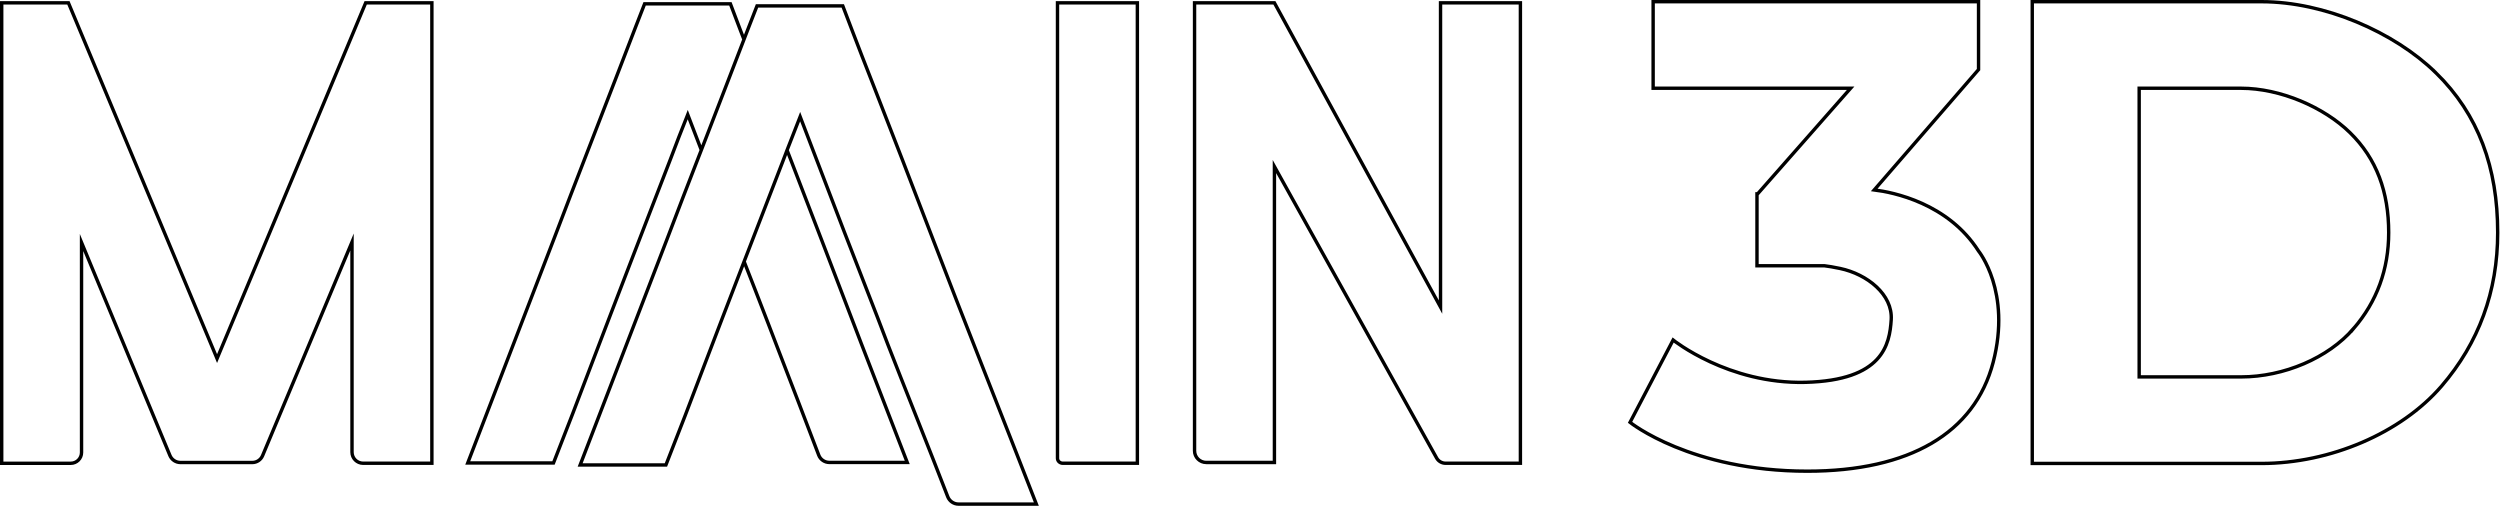 <svg width="734" height="149" viewBox="0 0 734 149" fill="none" xmlns="http://www.w3.org/2000/svg">
<path d="M231.08 44.09C231.38 44.87 231.69 45.65 231.99 46.44C235.05 54.4 238.17 62.5 241.34 70.75C245.02 80.4 248.93 90.63 253.09 101.43C257.28 112.3 261.7 123.75 266.37 135.77H243.5C242.11 135.77 240.87 134.92 240.38 133.63C236.34 123.02 232.22 112.28 228.02 101.43C227.9 101.13 223.69 90.1 221.48 84.49C220.48 81.94 219.48 79.37 218.47 76.79M231.08 44.09C230.63 45.26 230.19 46.43 229.74 47.62C227.82 52.61 225.86 57.69 223.85 62.87C222.03 67.53 220.24 72.17 218.47 76.79M231.08 44.09C232.36 40.73 233.64 37.45 234.92 34.24C236.94 39.52 239.05 45.03 241.25 50.78C243.46 56.54 245.66 62.29 247.87 68.05C250.08 73.8 252.28 79.48 254.49 85.09C256.69 90.7 258.75 96.05 260.67 101.13C265.02 112.36 273.18 132.64 278.26 145.84C278.77 147.14 280.02 148 281.41 148H304.27C294.96 124.03 281.72 90.73 274.34 71.35C271.17 63.11 268.06 55 264.99 47.04C261.92 39.08 259.11 31.87 256.57 25.39C254.03 18.92 251.94 13.55 250.32 9.28C248.68 5.01 247.73 2.5 247.44 1.73H222.26C222.07 2.21 221.18 4.49 219.6 8.56C219.23 9.51 218.84 10.52 218.43 11.59M218.47 76.79C218.27 77.31 218.08 77.82 217.88 78.33C215.91 83.46 213.99 88.45 212.12 93.29C210.25 98.14 208.5 102.71 206.87 107.03C203.04 117.2 199.25 127.03 195.51 136.52H170.33C179.83 111.87 188.31 89.82 195.79 70.35C198.96 62 202.1 53.83 205.22 45.82C205.45 45.23 205.68 44.64 205.91 44.05M205.91 44.05C204.53 40.48 203.21 37.01 201.92 33.64C200.19 37.95 198.47 42.41 196.74 47.01C194.82 52 192.86 57.08 190.84 62.26C188.83 67.44 186.84 72.6 184.87 77.73C182.91 82.86 180.99 87.85 179.12 92.69C177.25 97.53 175.5 102.11 173.87 106.43C170.03 116.59 166.25 126.42 162.51 135.92H137.33C146.82 111.27 155.31 89.21 162.79 69.74C165.96 61.4 169.1 53.22 172.21 45.22C175.33 37.21 178.11 30.02 180.56 23.64C183 17.26 185.02 12.03 186.6 7.96C188.18 3.88 189.07 1.61 189.26 1.12H214.44C214.72 1.89 215.68 4.41 217.31 8.68C217.66 9.6 218.03 10.57 218.43 11.59M205.91 44.05C208.74 36.75 211.29 30.15 213.56 24.24C215.44 19.35 217.06 15.13 218.43 11.59M350.72 0.84H374.17L422.94 90.16V0.84H446.39V136.01H424.42C423.33 136.01 422.32 135.42 421.79 134.47L374.17 48.89V135.78H354.15C352.26 135.78 350.72 134.25 350.72 132.35V0.84ZM580.9 73.7C571.91 59.62 555.78 56.45 550.28 55.76L580.9 20.43V0.5H485.36V25.91H543.34L516.05 56.91H515.85V78.03H535.66C536.84 78.17 538.34 78.42 540.24 78.82C548.26 80.51 555.71 86.5 555.26 93.84C554.81 101.18 552.78 111.68 530.08 112.25C507.38 112.81 491.23 99.83 491.23 99.83L478.58 124C478.58 124 496.42 138.34 530.64 138.34C560.57 138.34 579.76 127.16 585.19 106.38C590.61 85.6 580.9 73.7 580.9 73.7ZM715.14 21.34C702.92 9.39 682.43 0.5 663.98 0.5H596.67V136.07H663.98C684.1 136.07 704.97 127.15 716.83 113.37C727.77 100.65 733.32 85.6 733.32 68.28C733.32 49.29 727.72 33.64 715.14 21.33V21.34ZM691.01 96.47C683.6 105.08 670.55 110.66 657.97 110.66H628.06V25.91H657.97C669.5 25.91 682.31 31.46 689.95 38.94C697.82 46.63 701.32 56.42 701.32 68.29C701.32 79.11 697.85 88.53 691.01 96.48V96.47ZM310.48 134.55V0.84H333.93V136.01H312.04C311.18 136.01 310.48 135.36 310.48 134.55ZM0.5 0.84H20.09L63.73 105.28L107.36 0.84H126.8V136.01H106.61C104.81 136.01 103.35 134.55 103.35 132.75V71.05L77.09 133.79C76.58 135 75.4 135.79 74.09 135.79H52.98C51.63 135.79 50.41 134.98 49.89 133.73L23.94 71.2V132.85C23.94 134.6 22.52 136.02 20.77 136.02H0.5V0.84Z" stroke="black" stroke-miterlimit="10"/>
</svg>

